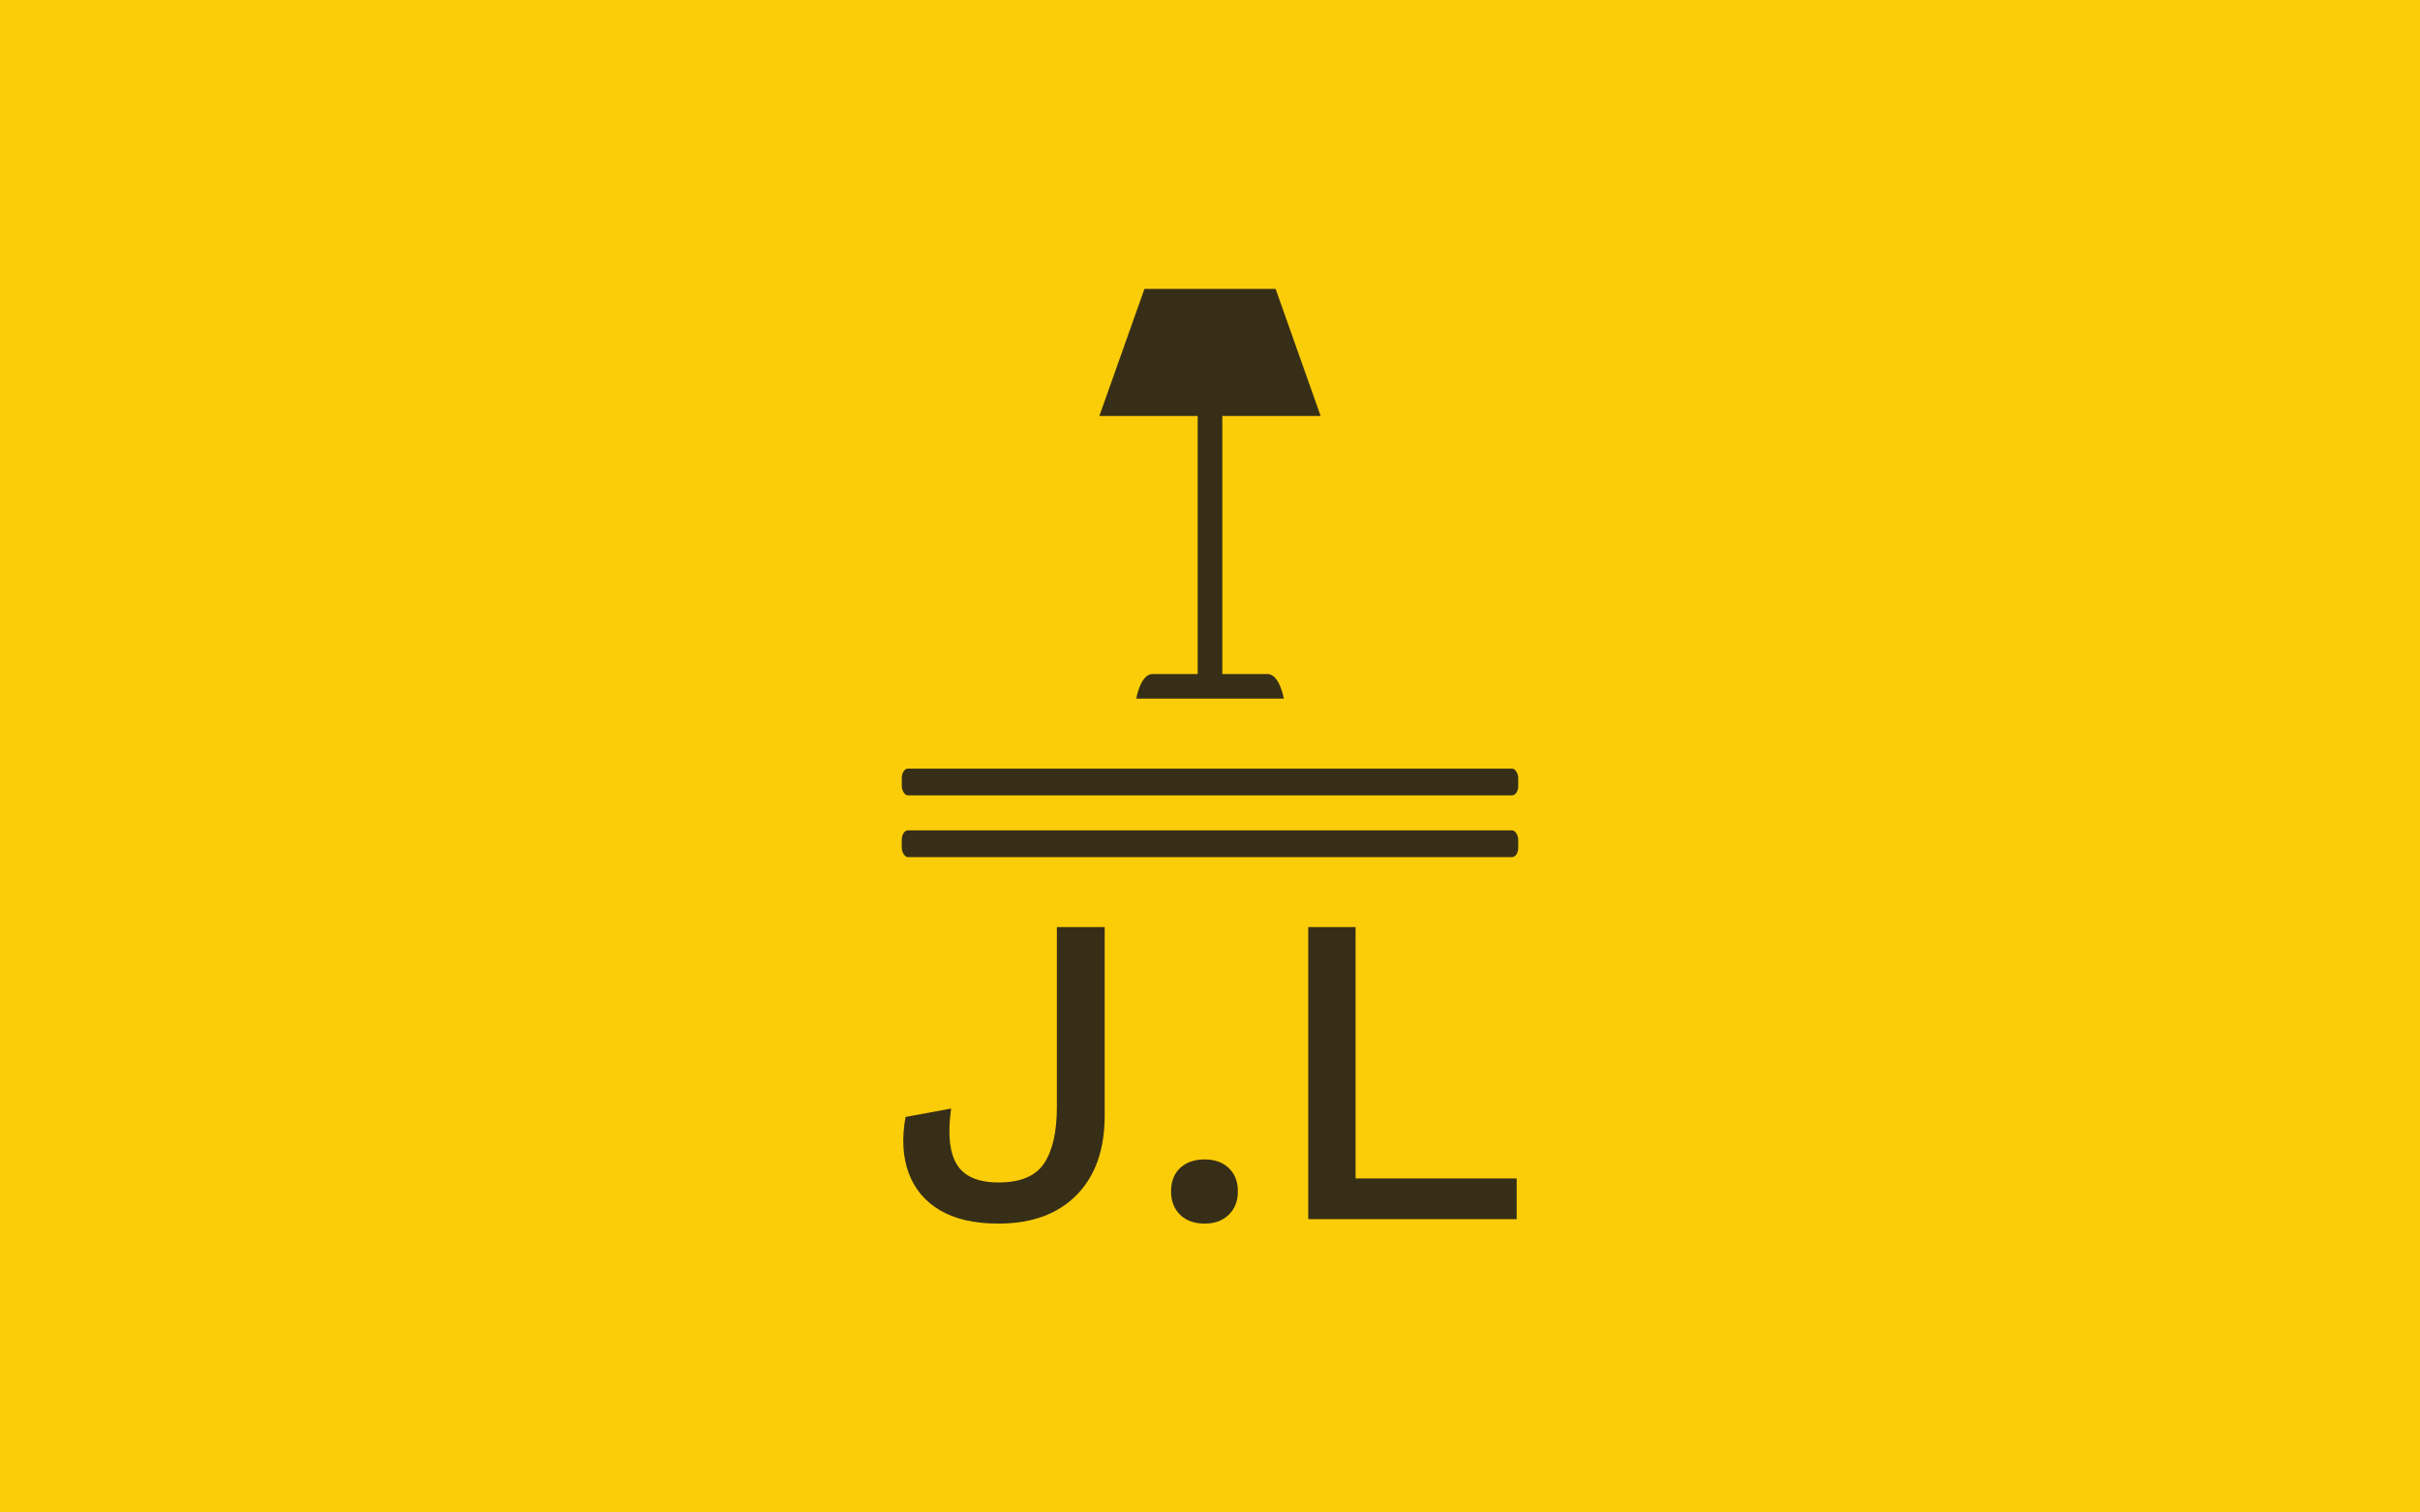 <svg xmlns="http://www.w3.org/2000/svg" version="1.1" xmlns:xlink="http://www.w3.org/1999/xlink" xmlns:svgjs="http://svgjs.com/svgjs" viewBox="0 0 640 400" data-background-color="#fbcd08" preserveAspectRatio="xMidYMid meet" height="400" width="640"><rect width="640" height="400" x="0" y="0" opacity="1" fill="#fbcd08" data-fill-palette-color="background" id="background"></rect><g id="tight-bounds" transform="matrix(1,0,0,1,238.484,76.4)"><svg viewBox="0 0 163.033 247.2" height="247.2" width="163.033"><g><svg viewBox="0 0 397.498 602.709" height="247.2" width="163.033"><g><rect width="397.498" height="17.241" x="0" y="309.346" fill="#372e18" opacity="1" stroke-width="0" stroke="transparent" fill-opacity="1" class="rect-borderrectangle-0" data-fill-palette-color="primary" rx="1%" id="borderrectangle-0" data-palette-color="#372e18"></rect></g><g><rect width="397.498" height="17.241" x="0" y="349.154" fill="#372e18" opacity="1" stroke-width="0" stroke="transparent" fill-opacity="1" class="rect-borderrectangle-1" data-fill-palette-color="primary" rx="1%" id="borderrectangle-1" data-palette-color="#372e18"></rect></g><g transform="matrix(1,0,0,1,0.989,411.528)"><svg viewBox="0 0 395.52 191.181" height="191.181" width="395.52"><g><svg viewBox="0 0 395.52 191.181" height="191.181" width="395.52"><g><svg viewBox="0 0 395.52 191.181" height="191.181" width="395.52"><g transform="matrix(1,0,0,1,0,0)"><svg width="395.52" viewBox="1.9 -33 69.3 33.5" height="191.181" data-palette-color="#372e18"><path d="M19.25-33L24.65-33 24.65-11.7Q24.65-5.95 21.48-2.73 18.3 0.5 12.65 0.5L12.65 0.5Q8.6 0.5 6.05-1 3.5-2.5 2.5-5.23 1.5-7.95 2.15-11.55L2.15-11.55 7.3-12.5Q6.7-8.2 7.95-6.18 9.2-4.15 12.65-4.15L12.65-4.15Q16.4-4.15 17.82-6.33 19.25-8.5 19.25-12.7L19.25-12.7 19.25-33ZM35.95-6.75L35.95-6.75Q37.65-6.75 38.67-5.78 39.7-4.8 39.7-3.15L39.7-3.15Q39.7-1.5 38.67-0.5 37.65 0.5 35.95 0.5L35.95 0.5Q34.2 0.5 33.17-0.5 32.15-1.5 32.15-3.15L32.15-3.15Q32.15-4.8 33.17-5.78 34.2-6.75 35.95-6.75ZM53-33L53-4.6 71.2-4.6 71.2 0 47.65 0 47.65-33 53-33Z" opacity="1" transform="matrix(1,0,0,1,0,0)" fill="#372e18" class="undefined-text-0" data-fill-palette-color="primary" id="text-0"></path></svg></g></svg></g></svg></g></svg></g><g transform="matrix(1,0,0,1,127.411,0)"><svg viewBox="0 0 142.676 264.213" height="264.213" width="142.676"><g><svg xmlns="http://www.w3.org/2000/svg" xmlns:xlink="http://www.w3.org/1999/xlink" version="1.1" x="0" y="0" viewBox="0 0 54.001 100.001" enable-background="new 0 0 54.001 100" xml:space="preserve" height="264.213" width="142.676" class="icon-icon-0" fill="#372e18" data-fill-palette-color="accent" id="icon-0"><path d="M41.004 93.994c-1.983 0-7.519 0-11 0V31.017h23.997L43.015 0H27.008l0 0H11L0 31.017h23.998v62.977c-3.481 0-9.002 0-11 0-2.996 0-3.995 6.007-3.995 6.007h18.006 18.005C45.013 100 44.014 93.994 41.004 93.994z" fill="#372e18" data-fill-palette-color="accent"></path></svg></g></svg></g><g></g></svg></g></svg><rect width="163.033" height="247.2" fill="transparent" stroke="transparent"></rect></g><defs></defs></svg>